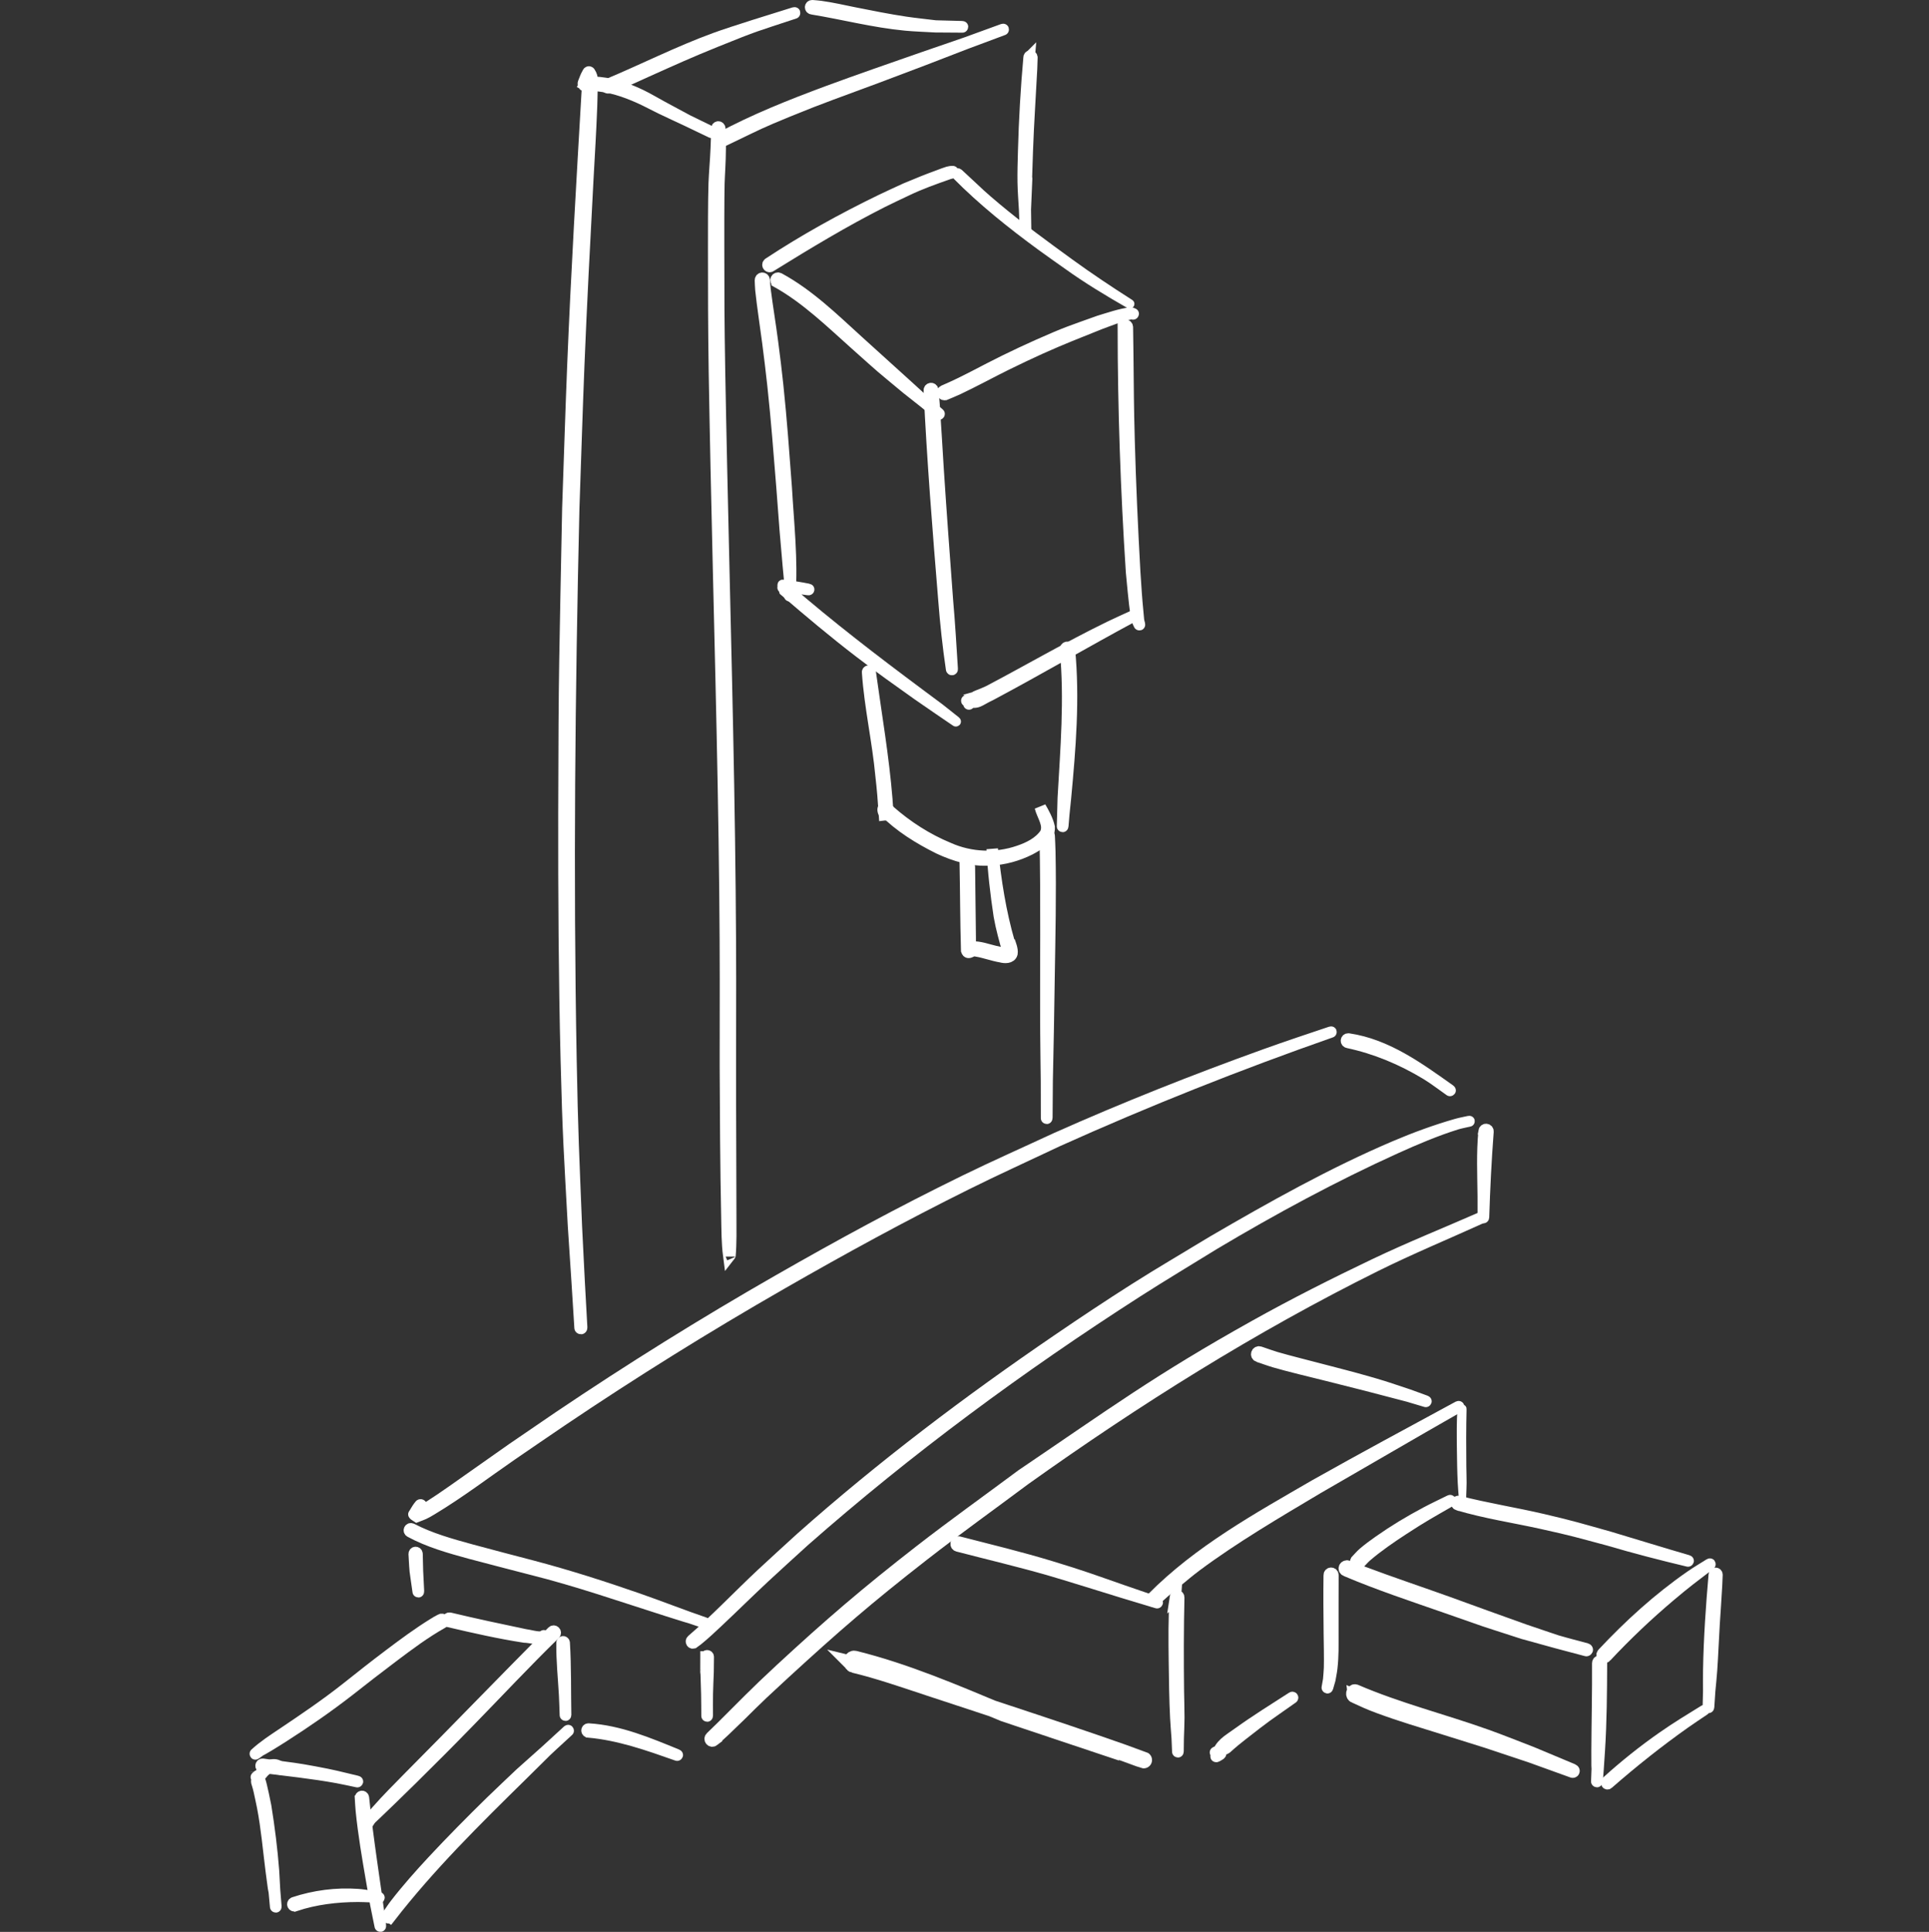 <?xml version="1.0" encoding="UTF-8" standalone="no"?>
<!-- Created with Inkscape (http://www.inkscape.org/) -->

<svg
   width="185mm"
   height="185.285mm"
   viewBox="0 0 185 185.285"
   version="1.1"
   id="svg1"
   inkscape:version="1.4 (e7c3feb100, 2024-10-09)"
   sodipodi:docname="mill2.svg"
   xmlns:inkscape="http://www.inkscape.org/namespaces/inkscape"
   xmlns:sodipodi="http://sodipodi.sourceforge.net/DTD/sodipodi-0.dtd"
   xmlns="http://www.w3.org/2000/svg"
   xmlns:svg="http://www.w3.org/2000/svg">
  <rect x="0" y="0" width="185" height="185.285" fill="#333333" stroke="none"/>
  <sodipodi:namedview
     id="namedview1"
     pagecolor="#3d6dff"
     bordercolor="#cccccc"
     borderopacity="1"
     inkscape:showpageshadow="0"
     inkscape:pageopacity="1"
     inkscape:pagecheckerboard="false"
     inkscape:deskcolor="#d1d1d1"
     inkscape:document-units="mm"
     inkscape:zoom="0.79261388"
     inkscape:cx="178.52324"
     inkscape:cy="309.73467"
     inkscape:window-width="1920"
     inkscape:window-height="1140"
     inkscape:window-x="0"
     inkscape:window-y="0"
     inkscape:window-maximized="1"
     inkscape:current-layer="layer1" />
  <defs
     id="defs1" />
  <g
     inkscape:label="Layer 1"
     inkscape:groupmode="layer"
     id="layer1"
     transform="translate(0.835,2.078)">
    <path
       style="fill:none;stroke:#ffffff;stroke-width:1.1;stroke-opacity:1"
       id="path2"
       d="m 72.095,24.799 c 0.015,0.301 0.014,0.603 0.044,0.903 0.135,1.354 0.523,3.919 0.67,5.074 0.175,1.37 0.347,2.741 0.494,4.114 0.389,3.649 0.569,6.156 0.866,9.81 0.437,5.757 0.173,2.479 0.599,7.437 0.197,2.293 0.2,1.348 0.129,2.92 -7.94e-4,0.014 0.019,0.015 0.02,0.001 v 0 C 75.155,51.595 74.764,48.122 74.565,44.669 74.292,41.086 74.114,38.414 73.74,34.837 73.596,33.461 73.423,32.087 73.245,30.715 c -0.217,-1.683 -0.503,-3.356 -0.715,-5.04 -0.037,-0.291 -0.051,-0.584 -0.077,-0.876 0,-0.253 -0.358,-0.253 -0.358,0 z" />
    <path
       style="fill:none;stroke:#ffffff;stroke-width:1.1;stroke-opacity:1"
       id="path3"
       d="m 73.694,24.966 c 2.807,1.573 5.119,3.833 7.501,5.96 3.068,2.738 1.915,1.735 4.932,4.25 2.269,1.796 1.249,0.973 3.068,2.458 0.021,0.017 0.046,-0.012 0.025,-0.03 v 0 C 87.426,36.09 88.414,36.949 86.275,35.004 83.719,32.695 84.105,33.047 81.454,30.638 79.072,28.473 76.74,26.185 73.887,24.632 c -0.236,-0.137 -0.43,0.197 -0.193,0.334 z" />
    <path
       style="fill:none;stroke:#ffffff;stroke-width:1.1;stroke-opacity:1"
       id="path4"
       d="m 88.292,35.38 c 0.317,6.712 0.855,13.411 1.404,20.107 0.171,2.215 0.408,4.424 0.734,6.622 0.004,0.04 0.06,0.034 0.056,-0.006 v 0 c -0.141,-2.215 -0.267,-4.431 -0.464,-6.642 -0.307,-4.159 -0.617,-8.317 -0.888,-12.478 -0.134,-2.059 -0.241,-4.119 -0.385,-6.177 -0.034,-0.485 -0.083,-0.968 -0.125,-1.453 -0.018,-0.235 -0.351,-0.21 -0.333,0.026 z" />
    <path
       style="fill:none;stroke:#ffffff;stroke-width:1.1;stroke-opacity:1"
       id="path5"
       d="m 89.816,35.754 c 0.395,-0.169 0.797,-0.324 1.186,-0.506 1.495,-0.701 3.254,-1.663 4.692,-2.368 1.063,-0.522 2.132,-1.033 3.211,-1.519 2.076,-0.935 3.68,-1.556 5.761,-2.391 0.978,-0.354 1.922,-0.758 2.943,-0.964 0.074,-0.015 0.149,0.016 0.224,0.024 0.014,0.003 0.018,-0.017 0.004,-0.02 v 0 c -0.081,-0.022 -0.159,-0.076 -0.242,-0.066 -0.967,0.106 -2.152,0.526 -3.021,0.784 -2.733,0.983 -3.025,1.037 -5.834,2.283 -1.086,0.482 -2.161,0.991 -3.229,1.512 -1.942,0.948 -3.822,2.032 -5.814,2.876 -0.251,0.084 -0.133,0.439 0.118,0.355 z" />
    <path
       style="fill:none;stroke:#ffffff;stroke-width:1.1;stroke-opacity:1"
       id="path6"
       d="m 106.899,29.315 c 0.007,7.835 0.279,15.655 0.788,23.473 0.065,0.672 0.278,3.062 0.425,3.974 0.109,0.676 0.11,0.629 0.318,1.069 0.005,0.013 0.024,0.006 0.019,-0.007 v 0 c -0.131,-0.51 -0.084,-0.273 -0.162,-1.081 -0.161,-1.67 -0.174,-2.089 -0.302,-3.973 -0.232,-4.208 -0.426,-8.417 -0.54,-12.63 -0.098,-3.622 -0.086,-4.752 -0.127,-8.236 -0.01,-0.863 -0.024,-1.726 -0.035,-2.589 0,-0.272 -0.384,-0.272 -0.384,0 z" />
    <path
       style="fill:none;stroke:#ffffff;stroke-width:1.1;stroke-opacity:1"
       id="path7"
       d="m 93.039,64.697 c -0.344,0.09 -0.678,0.219 -1.002,0.366 -0.049,0.022 -0.193,0.059 -0.142,0.075 1.064,0.326 1.081,-0.015 2.272,-0.564 4.58,-2.441 9.059,-5.067 13.629,-7.527 0.013,-0.006 0.004,-0.024 -0.009,-0.018 v 0 c -0.741,0.343 -1.49,0.67 -2.224,1.028 -3.926,1.916 -7.702,4.116 -11.564,6.154 -1.531,0.713 -1.172,0.292 -1.907,1.228 -0.021,0.026 0.045,-0.052 0.075,-0.067 0.304,-0.158 0.641,-0.252 0.948,-0.404 0.192,-0.055 0.114,-0.326 -0.077,-0.271 z" />
    <path
       style="fill:none;stroke:#ffffff;stroke-width:0.957;stroke-opacity:1"
       id="path8"
       d="m 76.714,54.38 c -0.742,-0.151 -1.494,-0.278 -2.253,-0.347 -0.085,-0.008 -0.243,-0.088 -0.254,-0.015 -0.033,0.2 0.107,0.393 0.161,0.589 2.361,2.03 4.747,4.04 7.242,5.949 2.199,1.682 3.34,2.471 5.571,4.064 2.664,1.834 1.446,1.001 3.652,2.504 0.01,0.007 0.022,-0.005 0.012,-0.012 v 0 c -2.067,-1.645 -0.911,-0.749 -3.487,-2.672 -4.346,-3.236 -8.636,-6.528 -12.685,-10.041 -0.155,-0.03 -0.324,-0.029 -0.466,-0.091 -0.066,-0.029 0.146,-0.019 0.22,-0.016 0.538,0.019 1.152,0.098 1.684,0.166 0.186,0.024 0.372,0.053 0.558,0.08 0.13,0.028 0.175,-0.13 0.046,-0.158 z" />
    <path
       style="fill:none;stroke:#ffffff;stroke-width:1.1;stroke-opacity:1"
       id="path9"
       d="m 73.095,23.437 c 3.486,-2.159 7.003,-4.286 10.665,-6.138 0.772,-0.39 1.559,-0.749 2.338,-1.123 1.305,-0.63 2.669,-1.114 4.034,-1.591 0.128,-0.045 0.254,-0.095 0.382,-0.138 0.007,-0.002 0.03,-0.002 0.023,0.001 -0.057,0.025 -0.116,0.043 -0.174,0.064 -0.013,0.007 -0.003,0.026 0.01,0.019 v 0 c 0.06,-0.044 0.134,-0.074 0.179,-0.132 0.013,-0.016 -0.037,-0.026 -0.057,-0.024 -0.139,0.013 -0.279,0.029 -0.413,0.068 -0.284,0.084 -0.56,0.197 -0.838,0.3 -1.595,0.59 -1.432,0.544 -3.22,1.276 -0.786,0.366 -1.579,0.718 -2.359,1.097 -3.714,1.802 -7.338,3.803 -10.787,6.074 -0.175,0.154 0.042,0.402 0.217,0.248 z" />
    <path
       style="fill:none;stroke:#ffffff;stroke-width:0.867;stroke-opacity:1"
       id="path10"
       d="m 90.893,14.713 c 2.45,2.479 5.238,4.713 8.132,6.831 0.831,0.608 1.683,1.197 2.524,1.796 1.883,1.354 3.898,2.568 5.945,3.742 0.023,0.014 0.046,-0.013 0.024,-0.027 v 0 c -1.971,-1.254 -3.904,-2.545 -5.774,-3.902 -2.37,-1.725 -4.738,-3.446 -6.96,-5.304 -1.484,-1.241 -1.689,-1.468 -2.981,-2.674 -0.23,-0.215 -0.462,-0.429 -0.693,-0.643 -0.154,-0.128 -0.372,0.053 -0.218,0.181 z" />
    <path
       style="fill:none;stroke:#ffffff;stroke-width:1.1;stroke-opacity:1"
       id="path11"
       d="m 82.374,62.421 c 0.23,3.326 0.986,6.589 1.292,9.909 0.146,1.242 0.245,2.513 0.328,3.745 0.454,-0.046 0.084,-1.159 -0.059,-0.413 1.507,1.53 3.373,2.681 5.289,3.633 1.531,0.709 3.194,1.214 4.9,1.096 1.318,-0.052 2.631,-0.42 3.806,-1.007 0.822,-0.446 1.913,-1.048 1.853,-2.131 -0.142,-0.664 -0.539,-1.385 -0.844,-1.906 0.203,0.823 0.919,1.691 0.478,2.544 -0.59,0.857 -1.598,1.352 -2.557,1.672 -2.173,0.751 -4.615,0.646 -6.714,-0.291 -2.078,-0.858 -4.001,-2.095 -5.685,-3.581 -0.285,-0.513 -0.798,-0.432 -0.522,0.198 0.561,0.762 0.267,-0.931 0.276,-1.287 -0.331,-4.092 -1.033,-8.142 -1.593,-12.206 -0.002,-0.174 -0.282,-0.146 -0.249,0.025 z" />
    <path
       style="fill:none;stroke:#ffffff;stroke-width:1.1;stroke-opacity:1"
       id="path12"
       d="m 101.351,60.23 c 0.456,4.739 0.055,9.506 -0.212,14.244 -0.056,2.027 -0.032,1.128 -0.072,2.699 -7.9e-4,0.014 0.019,0.015 0.02,0.001 v 0 c 0.13,-1.565 0.049,-0.669 0.254,-2.685 0.445,-4.751 0.844,-9.548 0.379,-14.314 -0.039,-0.261 -0.408,-0.206 -0.369,0.055 z" />
    <path
       style="fill:none;stroke:#ffffff;stroke-width:1.1;stroke-opacity:1"
       id="path13"
       d="m 91.736,80.334 c 0.057,2.917 0.055,5.834 0.14,8.751 0.158,0.488 0.593,-0.202 0.937,0.037 0.793,0.132 1.547,0.425 2.34,0.56 0.363,0.1 0.947,0.134 1.064,-0.317 0.064,-0.397 -0.178,-0.941 -0.26,-1.2 0.042,0.235 0.124,0.627 -0.005,0.155 -0.851,-2.927 -1.312,-5.951 -1.629,-8.979 0.11,2.15 0.358,4.291 0.679,6.419 0.21,1.191 0.538,2.357 0.872,3.518 -0.415,0.212 -0.871,-0.047 -1.294,-0.105 -0.729,-0.169 -1.458,-0.462 -2.215,-0.421 -0.206,0.043 -0.594,0.319 -0.164,0.307 0.029,-0.4 -3.53e-4,-0.815 0.01,-1.224 -0.039,-2.24 -0.042,-4.48 -0.079,-6.72 -0.067,-0.283 0.119,-1.077 -0.36,-0.914 l -0.031,0.063 -0.004,0.071 z" />
    <path
       style="fill:none;stroke:#ffffff;stroke-width:1.141;stroke-opacity:1"
       id="path15"
       d="m 67.931,10.274 c -0.01,1.268 -0.073,2.528 -0.167,3.79 -0.027,0.482 -0.066,0.963 -0.081,1.446 -0.056,1.741 -0.05,4.729 -0.05,6.236 -0.002,4.232 0.005,7.509 0.069,11.848 0.045,3.017 0.115,6.034 0.173,9.051 0.285,13.577 0.697,27.152 0.838,40.732 0.068,6.568 0.048,10.368 0.041,16.774 0.023,4.808 0.043,9.618 0.144,14.425 0.026,1.256 0.018,2.566 0.183,3.816 0.025,-0.032 0.051,-0.064 0.076,-0.096 0.005,-0.015 -0.013,-0.023 -0.018,-0.008 v 0 c 0.003,0.034 0.006,0.068 0.009,0.102 0.108,-1.262 0.075,-2.556 0.075,-3.819 -5.09e-4,-4.807 -0.044,-9.613 -0.035,-14.42 0.008,-6.798 0.028,-9.744 -0.04,-16.783 -0.131,-13.582 -0.525,-27.158 -0.817,-40.736 -0.061,-3.015 -0.132,-6.03 -0.182,-9.045 -0.085,-5.141 -0.087,-7.025 -0.09,-11.84 -0.001,-1.187 -0.009,-4.658 0.029,-6.21 0.012,-0.481 0.043,-0.96 0.065,-1.44 0.067,-1.275 0.086,-2.548 0.025,-3.824 0,-0.203 -0.246,-0.203 -0.246,0 z" />
    <path
       style="fill:none;stroke:#ffffff;stroke-width:1.1;stroke-opacity:1"
       id="path16"
       d="m 97.86,3.439 c -0.268,2.979 -0.438,5.967 -0.519,8.958 -0.027,1.008 -0.062,2.016 -0.045,3.024 0.014,0.865 0.091,1.729 0.136,2.593 0.023,0.635 0.047,1.27 0.07,1.905 2.64e-4,0.014 0.02,0.014 0.02,-5.02e-4 v 0 c -0.009,-0.635 -0.018,-1.27 -0.027,-1.904 0.329,-7.748 -0.119,3.123 0.189,-5.602 0.093,-2.637 0.275,-5.267 0.41,-7.901 0.018,-0.357 0.023,-0.714 0.035,-1.071 0,-0.191 -0.27,-0.191 -0.27,0 z" />
    <path
       style="fill:none;stroke:#ffffff;stroke-width:1.1;stroke-opacity:1"
       id="path17"
       d="m 99.405,78.111 c 0.137,6.291 0.028,12.583 0.07,18.874 0.01,1.541 0.036,3.082 0.053,4.622 0.003,1.185 0.005,2.371 0.008,3.556 -5.1e-5,0.018 0.026,0.018 0.026,7e-5 v 0 c 0.009,-1.185 0.018,-2.371 0.027,-3.556 0.132,-6.366 0.07,-3.049 0.179,-9.77 0.066,-4.087 0.161,-8.177 0.076,-12.265 -0.01,-0.5 -0.041,-0.999 -0.062,-1.499 -0.027,-0.266 -0.403,-0.229 -0.377,0.038 z" />
    <path
       style="fill:none;stroke:#ffffff;stroke-width:1.1;stroke-opacity:1"
       id="path18"
       d="m 68.317,11.526 c 0.4,-0.192 0.799,-0.383 1.199,-0.575 2.319,-1.115 2.493,-1.239 5.213,-2.354 3.379,-1.384 4.954,-1.905 8.432,-3.205 1.552,-0.58 3.099,-1.171 4.649,-1.757 5.349,-2.063 2.827,-1.109 7.563,-2.874 0.013,-0.005 0.006,-0.024 -0.007,-0.019 v 0 C 90.617,2.474 93.158,1.57 87.738,3.439 c -2.773,0.969 -6.373,2.211 -9.141,3.238 -3.556,1.319 -7.09,2.719 -10.432,4.524 -0.229,0.108 -0.077,0.432 0.153,0.324 z" />
    <path
       style="fill:none;stroke:#ffffff;stroke-width:1.1;stroke-opacity:1"
       id="path19"
       d="m 56.049,6.108 c 1.556,0.06 3.061,0.569 4.47,1.204 0.696,0.313 1.365,0.684 2.053,1.015 0.829,0.398 1.666,0.781 2.499,1.172 0.774,0.371 1.548,0.742 2.322,1.113 0.013,0.006 0.021,-0.012 0.009,-0.018 v 0 C 66.63,10.217 65.859,9.84 65.088,9.464 64.279,9.028 63.469,8.593 62.66,8.156 61.981,7.789 61.319,7.387 60.624,7.051 59.201,6.364 57.639,5.847 56.049,5.812 c -0.21,0 -0.21,0.296 0,0.296 z" />
    <path
       style="fill:none;stroke:#ffffff;stroke-width:1.232;stroke-opacity:1"
       id="path20"
       d="m 55.341,6.011 c 0.061,-0.107 0.262,-0.455 0.322,-0.573 0.037,-0.073 0.06,-0.159 0.102,-0.226 0.009,-0.015 0.05,-0.023 0.041,-0.008 C 55.447,5.871 55.609,5.116 55.571,6.43 55.059,15.263 54.536,24.095 54.177,32.944 53.992,37.51 53.854,42.08 53.693,46.648 53.422,60.814 53.341,61.841 53.316,75.96 c -0.013,7.553 0.035,15.938 0.225,23.539 0.185,7.41 0.318,9.035 0.696,16.033 0.463,7.056 0.256,3.811 0.626,9.734 10e-4,0.019 0.02,0.017 0.019,-0.002 v 0 c -0.328,-5.926 -0.155,-2.679 -0.51,-9.744 -0.271,-6.816 -0.384,-8.854 -0.518,-16.029 -0.328,-17.601 -0.147,-35.219 0.265,-52.814 0.16,-4.565 0.297,-9.132 0.48,-13.695 0.224,-5.585 0.562,-12.092 0.867,-17.8 0.151,-2.824 0.26,-4.382 0.362,-7.083 0.021,-0.551 0.027,-1.103 0.04,-1.655 0.013,-0.646 0.13,-1.037 -0.208,-1.544 -0.03,-0.045 -0.069,0.076 -0.098,0.123 -0.156,0.253 -0.245,0.57 -0.369,0.85 -0.07,0.146 0.079,0.284 0.149,0.138 z" />
    <path
       style="fill:none;stroke:#ffffff;stroke-width:1.1;stroke-opacity:1"
       id="path21"
       d="m 57.519,6.34 c 0.458,-0.179 0.922,-0.343 1.374,-0.537 0.765,-0.328 1.516,-0.686 2.276,-1.026 2.524,-1.132 4.066,-1.837 6.681,-2.893 3.96,-1.6 3.601,-1.414 7.513,-2.71 0.016,-0.005 0.009,-0.028 -0.007,-0.023 v 0 C 73.48,-0.262 69.513,0.956 67.735,1.607 64.226,2.891 60.894,4.584 57.451,6.025 c -0.223,0.048 -0.155,0.363 0.068,0.315 z" />
    <path
       style="fill:none;stroke:#ffffff;stroke-width:1.1;stroke-opacity:1"
       id="path22"
       d="m 77.046,-1.235 c 2.992,0.49 5.928,1.262 8.954,1.549 0.956,0.091 1.916,0.115 2.875,0.173 0.862,0.006 1.725,0.012 2.587,0.018 0.014,2.3799e-4 0.014,-0.02 2.65e-4,-0.02 v 0 C 90.602,0.462 89.741,0.439 88.881,0.416 87.933,0.299 86.983,0.205 86.038,0.066 84.492,-0.161 82.614,-0.534 81.063,-0.845 79.814,-1.095 79.069,-1.282 77.858,-1.454 c -0.257,-0.036 -0.517,-0.049 -0.775,-0.074 -0.207,-0.026 -0.244,0.267 -0.037,0.293 z" />
    <path
       style="fill:none;stroke:#ffffff;stroke-width:1.068;stroke-opacity:1"
       id="path23"
       d="m 39.429,142.28 c -0.177,0.213 -0.323,0.448 -0.462,0.686 -0.026,0.044 -0.05,0.089 -0.076,0.133 -0.015,0.025 -0.064,0.054 -0.044,0.075 0.082,0.09 0.201,0.139 0.302,0.209 0.647,-0.249 0.694,-0.244 1.431,-0.687 2.656,-1.598 5.14,-3.491 7.686,-5.249 1.575,-1.088 3.162,-2.159 4.743,-3.239 6.852,-4.622 13.87,-8.991 21.041,-13.107 5.979,-3.432 11.635,-6.524 17.809,-9.592 2.893,-1.437 5.837,-2.769 8.756,-4.153 8.577,-3.862 17.329,-7.337 26.209,-10.446 0.013,-0.004 0.007,-0.023 -0.007,-0.018 v 0 c -2.148,0.721 -4.168,1.391 -6.322,2.166 -6.764,2.436 -13.451,5.084 -20.016,8.011 -2.933,1.364 -5.894,2.672 -8.8,4.093 -6.258,3.061 -11.819,6.082 -17.865,9.542 -7.185,4.112 -14.21,8.49 -21.072,13.116 -6.128,4.192 -3.007,2.025 -8.146,5.643 -1.052,0.74 -2.991,2.132 -4.201,2.895 -0.624,0.393 -0.764,0.442 -1.314,0.69 0.012,0.087 0.006,0.179 0.037,0.262 0.01,0.026 0.021,-0.051 0.033,-0.075 0.022,-0.045 0.044,-0.089 0.067,-0.134 0.121,-0.241 0.245,-0.482 0.349,-0.731 0.065,-0.097 -0.073,-0.188 -0.138,-0.091 z" />
    <path
       style="fill:none;stroke:#ffffff;stroke-width:1.026;stroke-opacity:1"
       id="path24"
       d="m 65.71,155.497 c 0.12,-0.088 0.244,-0.17 0.36,-0.264 0.662,-0.534 1.285,-1.124 1.909,-1.709 1.517,-1.423 2.997,-2.89 4.518,-4.308 1.246,-1.161 2.511,-2.297 3.766,-3.446 10.056,-8.858 20.808,-16.77 31.952,-23.923 2.449,-1.572 4.944,-3.059 7.416,-4.588 5.655,-3.368 11.435,-6.496 17.389,-9.193 1.846,-0.836 3.877,-1.7 5.825,-2.307 0.406,-0.126 0.825,-0.195 1.237,-0.293 0.012,-0.003 0.009,-0.022 -0.004,-0.019 v 0 c -0.414,0.094 -0.833,0.165 -1.241,0.282 -1.979,0.564 -4.013,1.312 -5.903,2.117 -6.02,2.565 -11.77,5.792 -17.462,9.108 -2.486,1.512 -4.998,2.975 -7.458,4.536 -2.513,1.595 -4.994,3.248 -7.458,4.93 -8.518,5.812 -16.794,12.058 -24.585,18.975 -1.257,1.153 -2.524,2.293 -3.77,3.459 -2.239,2.096 -4.36,4.346 -6.677,6.342 -0.196,0.142 -0.011,0.443 0.185,0.301 z" />
    <path
       style="fill:none;stroke:#ffffff;stroke-width:1.046;stroke-opacity:1"
       id="path25"
       d="m 38.498,144.849 c 1.789,0.969 3.764,1.521 5.715,2.057 0.905,0.248 5.114,1.336 5.896,1.538 4.403,1.098 8.689,2.595 13.009,3.969 3.868,1.23 0.739,0.185 3.707,1.19 0.013,0.005 0.019,-0.014 0.006,-0.018 v 0 c -2.176,-0.743 -4.312,-1.589 -6.484,-2.345 -3.344,-1.164 -6.722,-2.243 -10.147,-3.147 -1.96,-0.518 -3.926,-1.018 -5.881,-1.555 -1.924,-0.529 -3.873,-1.07 -5.651,-1.995 -0.217,-0.12 -0.386,0.187 -0.169,0.306 z" />
    <path
       style="fill:none;stroke:#ffffff;stroke-width:1.1;stroke-opacity:1"
       id="path26"
       d="m 41.434,153.258 c -0.227,0.13 -0.458,0.253 -0.681,0.391 -1.449,0.894 -2.822,1.907 -4.18,2.932 -1.832,1.383 -2.355,1.812 -4.18,3.254 -1.979,1.567 -4.071,2.98 -6.166,4.386 -0.919,0.616 -1.759,1.161 -2.572,1.902 -0.011,0.009 0.002,0.025 0.013,0.015 v 0 c 0.862,-0.628 0.013,-0.034 1.343,-0.838 0.459,-0.278 0.913,-0.564 1.366,-0.854 2.133,-1.364 4.214,-2.806 6.216,-4.357 1.867,-1.459 2.32,-1.826 4.185,-3.233 1.553,-1.171 3.119,-2.347 4.819,-3.3 0.211,-0.115 0.048,-0.414 -0.163,-0.299 z" />
    <path
       style="fill:none;stroke:#ffffff;stroke-width:1.1;stroke-opacity:1"
       id="path27"
       d="m 42.242,153.447 c 2.39,0.557 4.784,1.106 7.211,1.478 0.543,0.009 1.211,0.259 1.748,0.018 0.051,-0.023 0.08,-0.079 0.12,-0.119 0.01,-0.01 -0.004,-0.024 -0.014,-0.015 v 0 c -0.037,0.034 -0.062,0.089 -0.111,0.101 -0.436,0.113 -1.302,-0.159 -1.704,-0.202 -2.399,-0.5 -4.795,-1.013 -7.179,-1.582 -0.226,-0.05 -0.298,0.27 -0.071,0.32 z" />
    <path
       style="fill:none;stroke:#ffffff;stroke-width:1.1;stroke-opacity:1"
       id="path28"
       d="m 52.147,154.408 c -4.596,4.587 -9.087,9.276 -13.67,13.875 -1.232,1.261 -2.12,2.126 -3.242,3.402 -0.579,0.658 -0.498,0.553 -0.797,1.062 -0.007,0.012 0.009,0.023 0.017,0.011 v 0 c 0.352,-0.536 0.137,-0.25 0.881,-0.974 0.449,-0.437 0.904,-0.869 1.355,-1.304 0.671,-0.656 1.343,-1.312 2.014,-1.968 2.488,-2.474 2.929,-2.895 5.46,-5.49 2.727,-2.796 5.395,-5.651 8.191,-8.38 0.165,-0.148 -0.044,-0.382 -0.209,-0.234 z" />
    <path
       style="fill:none;stroke:#ffffff;stroke-width:1.1;stroke-opacity:1"
       id="path29"
       d="m 24.334,167.418 c 2.393,0.304 4.793,0.551 7.168,0.983 0.647,0.118 1.287,0.266 1.931,0.399 0.014,0.003 0.018,-0.016 0.004,-0.019 v 0 c -1.786,-0.429 -2.269,-0.567 -4.136,-0.914 -1.747,-0.324 -2.164,-0.356 -3.819,-0.581 -0.367,-0.05 -0.734,-0.102 -1.101,-0.153 -0.202,-0.034 -0.25,0.252 -0.048,0.286 z" />
    <path
       style="fill:none;stroke:#ffffff;stroke-width:1.1;stroke-opacity:1"
       id="path30"
       d="m 26.077,167.441 c -0.654,-0.53 -1.223,-0.157 -1.722,0.362 -0.132,0.159 -0.264,0.315 -0.392,0.476 -0.015,0.019 -0.066,0.09 -0.049,0.036 -0.017,0.021 -0.021,-0.105 -0.026,-0.078 -0.177,0.825 -0.111,0.345 0.141,1.448 0.116,0.509 0.217,1.021 0.325,1.531 0.392,2.033 0.567,4.096 0.828,6.147 0.456,3.575 0.117,0.392 0.422,3.436 0.001,0.014 0.021,0.012 0.02,-0.002 v 0 c -0.176,-2.158 -0.095,-1.006 -0.232,-3.457 -0.159,-2.071 -0.419,-4.136 -0.75,-6.186 -0.006,-0.029 -0.427,-2.164 -0.573,-2.484 -0.061,-0.134 -0.214,-0.201 -0.319,-0.304 -0.032,-0.032 0.147,0.089 0.127,0.048 0.145,0.004 0.162,-0.088 0.25,-0.198 0.095,-0.118 0.207,-0.222 0.293,-0.348 0.34,-0.33 0.806,-0.717 1.313,-0.464 0.08,0.04 0.144,0.108 0.216,0.162 0.089,0.089 0.215,-0.037 0.126,-0.126 z" />
    <path
       style="fill:none;stroke:#ffffff;stroke-width:1.1;stroke-opacity:1"
       id="path31"
       d="m 27.464,180.689 c 1.934,-0.648 3.998,-0.891 6.032,-0.898 0.393,-0.002 0.785,0.024 1.177,0.036 0.275,0.037 0.549,0.073 0.824,0.11 0.014,0.002 0.017,-0.018 0.003,-0.02 v 0 c -0.275,-0.045 -0.549,-0.091 -0.824,-0.136 -0.394,-0.05 -0.785,-0.121 -1.181,-0.149 -2.068,-0.146 -4.177,0.126 -6.142,0.78 -0.195,0.078 -0.085,0.354 0.11,0.276 z" />
    <path
       style="fill:none;stroke:#ffffff;stroke-width:1.1;stroke-opacity:1"
       id="path32"
       d="m 33.741,170.373 c 0.027,0.407 0.041,0.816 0.082,1.222 0.225,2.235 0.605,4.451 0.986,6.662 0.492,2.856 0.293,1.784 0.822,4.39 0.002,0.014 0.022,0.011 0.02,-0.003 v 0 c -0.536,-4.097 -1.218,-8.176 -1.632,-12.288 -0.012,-0.196 -0.289,-0.18 -0.277,0.016 z" />
    <path
       style="fill:none;stroke:#ffffff;stroke-width:1.1;stroke-opacity:1"
       id="path33"
       d="m 36.557,181.795 c 3.81,-4.918 8.252,-9.293 12.68,-13.645 3.106,-3.066 1.626,-1.661 4.419,-4.234 0.01,-0.01 -0.003,-0.024 -0.014,-0.015 v 0 c -2.8,2.566 -1.288,1.196 -4.545,4.104 -0.948,0.904 -1.907,1.797 -2.845,2.711 -1.782,1.738 -3.895,3.878 -5.597,5.709 -1.207,1.299 -2.454,2.703 -3.545,4.113 -0.276,0.356 -0.519,0.737 -0.778,1.106 -0.106,0.159 0.119,0.308 0.224,0.15 z" />
    <path
       style="fill:none;stroke:#ffffff;stroke-width:1.1;stroke-opacity:1"
       id="path34"
       d="m 53.067,155.502 c -0.021,1.663 0.155,3.318 0.248,4.975 0.036,0.645 0.049,1.291 0.074,1.936 5.3e-4,0.014 0.02,0.014 0.02,-5.3e-4 v 0 c -0.043,-2.308 0.004,-4.616 -0.136,-6.922 -0.008,-0.146 -0.215,-0.135 -0.207,0.011 z" />
    <path
       style="fill:none;stroke:#ffffff;stroke-width:1.1;stroke-opacity:1"
       id="path35"
       d="m 38.89,146.961 c 0.13,2.19 0.02,0.985 0.383,3.612 0.002,0.018 0.027,0.016 0.025,-0.002 v 0 c -0.128,-2.634 -0.088,-1.431 -0.138,-3.61 0,-0.191 -0.27,-0.191 -0.27,0 z" />
    <path
       style="fill:none;stroke:#ffffff;stroke-width:1.1;stroke-opacity:1"
       id="path36"
       d="m 66.876,156.835 c -0.004,3.218 -0.019,-0.493 0.078,3.57 0.017,0.696 0.013,1.393 0.02,2.089 5.9e-5,0.014 0.02,0.014 0.02,-9e-5 v 0 c 7.94e-4,-0.696 -0.01,-1.393 0.003,-2.089 0.013,-0.698 0.049,-1.395 0.074,-2.092 0.005,-0.49 0.011,-0.98 0.017,-1.47 0.006,-0.149 -0.205,-0.157 -0.211,-0.008 z" />
    <path
       style="fill:none;stroke:#ffffff;stroke-width:1.1;stroke-opacity:1"
       id="path37"
       d="m 55.609,164.028 c 2.945,0.264 5.73,1.253 8.498,2.229 0.013,0.005 0.02,-0.014 0.007,-0.019 v 0 c -2.734,-1.113 -5.518,-2.305 -8.505,-2.485 -0.194,0 -0.194,0.275 0,0.275 z" />
    <path
       style="fill:none;stroke:#ffffff;stroke-width:1.1;stroke-opacity:1"
       id="path38"
       d="m 67.62,164.852 c 0.353,-0.323 0.712,-0.64 1.059,-0.97 2.87,-2.73 1.956,-2.012 5.716,-5.463 4.818,-4.421 7.977,-7.168 13.348,-11.35 3.191,-2.485 6.481,-4.84 9.722,-7.26 10.686,-7.623 21.828,-14.621 33.595,-20.463 3.367,-1.672 6.845,-3.11 10.268,-4.665 0.013,-0.006 0.005,-0.024 -0.008,-0.018 v 0 c -3.446,1.511 -6.943,2.911 -10.339,4.532 -3.867,1.846 -7.697,3.777 -11.439,5.866 -9.327,5.208 -13.565,8.351 -22.392,14.325 -3.251,2.42 -6.552,4.773 -9.752,7.26 -5.149,4 -8.728,7.077 -13.378,11.38 -2.531,2.342 -3.474,3.363 -5.655,5.522 -0.33,0.327 -0.666,0.648 -1,0.972 -0.235,0.181 0.021,0.513 0.255,0.332 z" />
    <path
       style="fill:none;stroke:#ffffff;stroke-width:1.1;stroke-opacity:1"
       id="path39"
       d="m 141.499,106.415 c -0.205,2.078 -0.103,4.17 -0.083,6.252 0.007,0.673 0.001,1.346 0.002,2.019 -6.2e-4,0.015 0.02,0.015 0.02,2.4e-4 v 0 c 0.086,-2.739 0.22,-5.476 0.429,-8.209 0.044,-0.261 -0.324,-0.324 -0.369,-0.063 z" />
    <path
       style="fill:none;stroke:#ffffff;stroke-width:1.1;stroke-opacity:1"
       id="path40"
       d="m 128.452,97.902 c 2.644,0.562 5.175,1.625 7.487,3.022 0.793,0.479 1.522,1.055 2.283,1.583 0.012,0.008 0.023,-0.008 0.011,-0.016 v 0 c -2.971,-2.102 -6.038,-4.372 -9.735,-4.918 -0.233,-0.033 -0.28,0.296 -0.047,0.329 z" />
    <path
       style="fill:none;stroke:#ffffff;stroke-width:1.1;stroke-opacity:1"
       id="path41"
       d="m 91.025,146.195 c 2.946,0.766 5.91,1.464 8.836,2.308 1.391,0.401 5.617,1.717 6.933,2.124 1.113,0.336 2.226,0.672 3.34,1.008 0.014,0.005 0.02,-0.015 0.006,-0.02 v 0 c -1.099,-0.378 -2.199,-0.756 -3.298,-1.135 -3.026,-1.053 -3.873,-1.383 -6.891,-2.3 -2.918,-0.886 -5.88,-1.603 -8.832,-2.362 -0.266,-0.067 -0.361,0.31 -0.094,0.377 z" />
    <path
       style="fill:none;stroke:#ffffff;stroke-width:1.1;stroke-opacity:1"
       id="path42"
       d="m 119.843,128.012 c 0.515,0.173 1.025,0.366 1.546,0.52 1.255,0.372 3.716,0.965 4.899,1.258 2.653,0.657 5.299,1.337 7.941,2.039 0.559,0.167 1.118,0.333 1.677,0.5 0.013,0.004 0.02,-0.015 0.006,-0.019 v 0 c -0.549,-0.2 -1.099,-0.4 -1.648,-0.6 -2.437,-0.807 -2.415,-0.832 -5.038,-1.558 -1.14,-0.316 -4.362,-1.138 -5.541,-1.45 -0.72,-0.191 -1.444,-0.371 -2.158,-0.584 -0.513,-0.153 -1.015,-0.342 -1.523,-0.513 -0.288,-0.115 -0.451,0.292 -0.163,0.408 z" />
    <path
       style="fill:none;stroke:#ffffff;stroke-width:1.1;stroke-opacity:1"
       id="path43"
       d="m 109.897,151.435 c 0.809,-0.732 0.91,-0.833 1.979,-1.715 0.673,-0.555 1.336,-1.123 2.036,-1.643 3.683,-2.734 7.642,-5.046 11.574,-7.394 4.526,-2.605 9.028,-5.248 13.566,-7.832 0.012,-0.007 0.003,-0.024 -0.01,-0.018 v 0 c -4.592,2.49 -9.194,4.964 -13.746,7.527 -5.476,3.18 -11.14,6.297 -15.631,10.843 -0.163,0.163 0.068,0.394 0.231,0.231 z" />
    <path
       style="fill:none;stroke:#ffffff;stroke-width:1.1;stroke-opacity:1"
       id="path44"
       d="m 111.888,151.118 c -0.144,2.042 -0.114,4.091 -0.09,6.136 0.02,1.714 0.047,3.688 0.133,5.41 0.033,0.656 0.092,1.31 0.137,1.965 0.018,0.432 0.036,0.863 0.054,1.295 2.1e-4,0.014 0.02,0.014 0.02,-2.6e-4 v 0 c 0.005,-0.432 0.011,-0.864 0.016,-1.296 0.019,-0.657 0.056,-1.313 0.058,-1.97 0.003,-0.85 -0.034,-1.7 -0.043,-2.55 -0.033,-2.981 -0.036,-5.963 0.036,-8.943 0.033,-0.227 -0.289,-0.273 -0.322,-0.046 z" />
    <path
       style="fill:none;stroke:#ffffff;stroke-width:0.675;stroke-opacity:1"
       id="path44-6"
       d="m 139.279,133.045 c -0.089,1.254 -0.07,2.512 -0.056,3.768 0.012,1.053 0.029,2.265 0.082,3.322 0.02,0.403 0.056,0.804 0.084,1.206 0.011,0.265 0.022,0.53 0.033,0.795 1.3e-4,0.009 0.012,0.008 0.012,-1.6e-4 v 0 c 0.003,-0.265 0.007,-0.531 0.01,-0.796 0.012,-0.403 0.034,-0.806 0.036,-1.21 0.002,-0.522 -0.021,-1.044 -0.026,-1.566 -0.02,-1.83 -0.022,-3.661 0.022,-5.491 0.02,-0.14 -0.178,-0.168 -0.198,-0.028 z" />
    <path
       style="fill:none;stroke:#ffffff;stroke-width:1.592;stroke-opacity:1"
       id="path45"
       d="m 81.053,157.567 c 2.41,0.578 4.778,1.409 7.152,2.192 5.185,1.71 15.537,5.081 20.648,6.967 0.017,0.007 -13.377,-4.471 -13.394,-4.478 v 0 c -4.725,-1.971 -9.459,-4.008 -14.338,-5.212 -0.285,-0.063 -0.352,0.469 -0.067,0.532 z"
       sodipodi:nodetypes="sscsscss" />
    <path
       style="fill:none;stroke:#ffffff;stroke-width:1.1;stroke-opacity:1"
       id="path46"
       d="m 126.646,148.988 c -0.024,1.857 -0.01,3.715 0.011,5.572 0.009,0.765 0.047,2.496 0.02,3.329 -0.012,0.372 -0.054,0.742 -0.081,1.113 -0.045,0.259 -0.091,0.519 -0.136,0.778 -0.003,0.014 0.016,0.018 0.019,0.005 v 0 c 0.074,-0.257 0.148,-0.513 0.221,-0.77 0.062,-0.373 0.145,-0.743 0.186,-1.118 0.134,-1.231 0.102,-2.074 0.105,-3.337 0.004,-1.852 -0.006,-3.705 0.006,-5.557 0.01,-0.249 -0.342,-0.262 -0.352,-0.013 z" />
    <path
       style="fill:none;stroke:#ffffff;stroke-width:1.236;stroke-opacity:1"
       id="path47"
       d="m 128.279,148.506 c 3.126,1.327 6.386,2.406 9.615,3.53 5.164,1.798 2.139,0.786 7.363,2.481 4.276,1.18 2.259,0.635 6.049,1.64 0.016,0.004 0.024,-0.015 0.007,-0.02 v 0 c -3.779,-1.022 -1.787,-0.427 -5.96,-1.828 -1.217,-0.437 -2.434,-0.873 -3.652,-1.31 -1.213,-0.44 -2.423,-0.885 -3.638,-1.321 -2.754,-0.988 -5.541,-1.915 -8.275,-2.946 -0.448,-0.169 -0.89,-0.352 -1.335,-0.527 -0.248,-0.107 -0.424,0.195 -0.175,0.301 z" />
    <path
       style="fill:none;stroke:#ffffff;stroke-width:1.1;stroke-opacity:1"
       id="path48"
       d="m 129.563,147.814 c 0.219,-0.221 0.421,-0.461 0.658,-0.664 1.058,-0.908 2.301,-1.761 3.456,-2.516 1.951,-1.276 2.589,-1.609 4.567,-2.751 0.025,-0.013 0.006,-0.049 -0.019,-0.035 v 0 c -0.764,0.38 -1.539,0.738 -2.292,1.14 -1.644,0.879 -3,1.692 -4.519,2.756 -0.508,0.356 -1.008,0.725 -1.48,1.127 -0.265,0.226 -0.484,0.501 -0.725,0.751 -0.136,0.25 0.217,0.443 0.354,0.193 z" />
    <path
       style="fill:none;stroke:#ffffff;stroke-width:1.1;stroke-opacity:1"
       id="path49"
       d="m 138.985,142.236 c 2.637,0.786 5.369,1.193 8.052,1.787 3.136,0.695 3.266,0.766 6.415,1.606 2.514,0.744 5.052,1.395 7.601,2.006 0.014,0.004 0.019,-0.016 0.005,-0.019 v 0 c -2.519,-0.727 -5.019,-1.513 -7.532,-2.259 -2.883,-0.807 -3.531,-1.024 -6.413,-1.695 -2.665,-0.621 -5.37,-1.048 -8.022,-1.726 -0.213,-0.076 -0.32,0.225 -0.107,0.301 z" />
    <path
       style="fill:none;stroke:#ffffff;stroke-width:1.1;stroke-opacity:1"
       id="path50"
       d="m 153.205,156.791 c 1.914,-2.055 3.96,-3.987 6.103,-5.801 1.57,-1.329 2.282,-1.846 3.845,-3.041 0.012,-0.008 1.5e-4,-0.025 -0.011,-0.016 v 0 c -0.612,0.389 -1.24,0.754 -1.836,1.168 -3.086,2.139 -5.872,4.676 -8.435,7.412 -0.197,0.237 0.137,0.515 0.335,0.279 z" />
    <path
       style="fill:none;stroke:#ffffff;stroke-width:1.1;stroke-opacity:1"
       id="path51"
       d="m 152.398,157.434 c 0.018,2.796 -0.053,5.592 -0.066,8.387 -0.014,3.092 0.063,0.499 -0.028,2.961 -5.3e-4,0.014 0.019,0.015 0.02,7.9e-4 v 0 c 0.258,-4.873 -0.203,3.57 0.217,-2.956 0.18,-2.793 0.196,-5.597 0.207,-8.394 0,-0.247 -0.35,-0.247 -0.35,0 z" />
    <path
       style="fill:none;stroke:#ffffff;stroke-width:1.307;stroke-opacity:1"
       id="path52"
       d="m 129.074,160.607 c 0.885,0.406 1.385,0.649 2.379,1.014 2.155,0.793 3.957,1.317 6.168,2.009 5.341,1.671 2.836,0.865 8.379,2.711 1.332,0.481 2.664,0.961 3.995,1.442 0.019,0.007 0.027,-0.029 0.008,-0.036 v 0 c -1.318,-0.552 -2.636,-1.103 -3.954,-1.655 -1.442,-0.551 -2.876,-1.136 -4.325,-1.653 -4.179,-1.494 -8.446,-2.549 -12.569,-4.323 -0.259,-0.077 -0.341,0.415 -0.081,0.493 z" />
    <path
       style="fill:none;stroke:#ffffff;stroke-width:1.1;stroke-opacity:1"
       id="path53"
       d="m 163.574,148.945 c -0.265,3.042 -0.476,6.097 -0.53,9.151 -0.012,0.668 -7.9e-4,1.336 -0.001,2.004 -0.013,0.522 -0.027,1.043 -0.04,1.565 -5.3e-4,0.014 0.02,0.015 0.02,0.001 v 0 c 0.035,-0.521 0.069,-1.041 0.104,-1.562 0.06,-0.665 0.133,-1.33 0.179,-1.996 0.103,-1.469 0.153,-2.941 0.244,-4.41 0.08,-1.296 0.169,-2.455 0.237,-3.741 0.018,-0.33 0.027,-0.66 0.041,-0.99 0.015,-0.179 -0.239,-0.2 -0.254,-0.021 z" />
    <path
       style="fill:none;stroke:#ffffff;stroke-width:1;stroke-opacity:1"
       id="path54"
       d="m 153.414,169.016 c 2.379,-2.082 4.837,-4.033 7.372,-5.825 0.606,-0.429 1.224,-0.831 1.837,-1.247 0.01,-0.007 0.002,-0.024 -0.007,-0.018 v 0 c -1.425,0.883 -2.593,1.582 -3.993,2.558 -1.855,1.293 -3.649,2.723 -5.362,4.277 -0.149,0.132 0.004,0.387 0.153,0.256 z" />
    <path
       style="fill:none;stroke:#ffffff;stroke-width:1.1;stroke-opacity:1"
       id="path55"
       d="m 115.956,165.879 c -0.068,0.041 -0.135,0.082 -0.203,0.123 -0.008,-0.004 -0.032,-0.008 -0.024,-0.011 1.668,-0.657 0.313,0.076 2.499,-1.636 2.512,-1.967 2.253,-1.734 4.892,-3.595 0.024,-0.016 10e-4,-0.051 -0.023,-0.035 v 0 c -1.581,1.015 -3.558,2.253 -5.086,3.356 -1.268,0.916 -1.676,1.026 -2.215,2.282 -0.053,0.124 0.559,-0.309 0.366,-0.176 0.219,-0.146 0.013,-0.455 -0.206,-0.309 z" />
  </g>
</svg>
